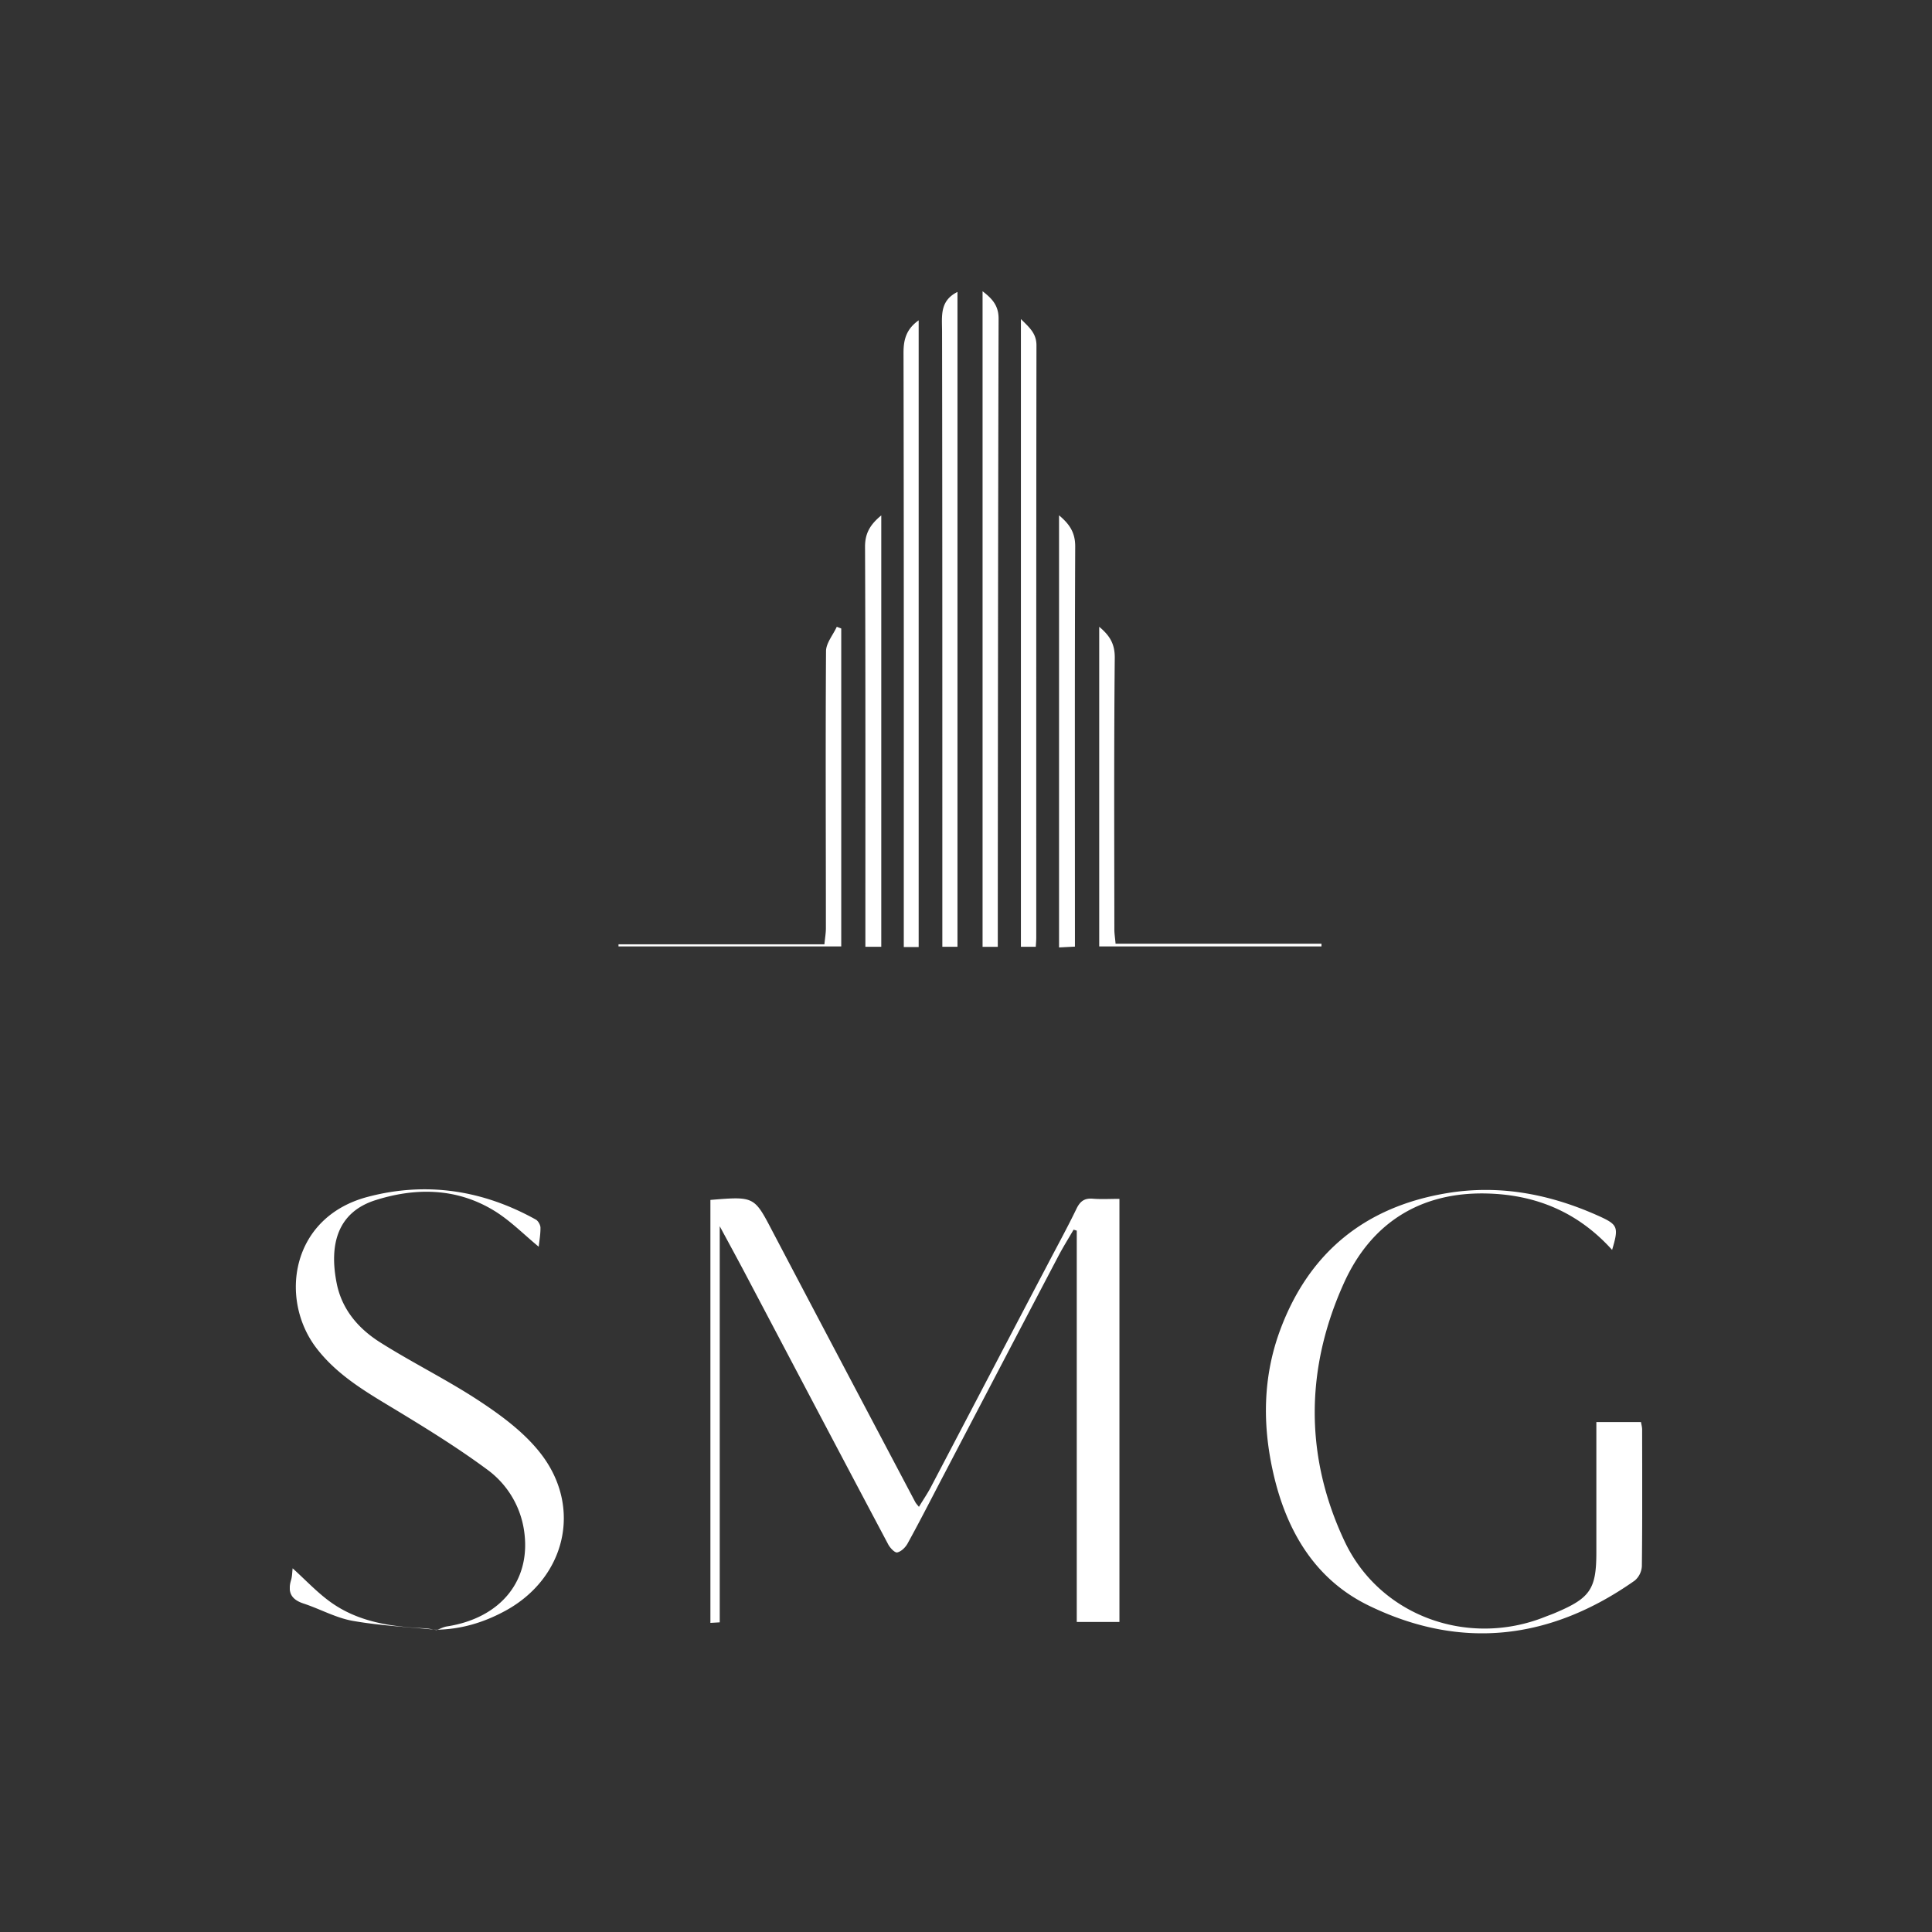 <svg width="40" height="40" fill="none" xmlns="http://www.w3.org/2000/svg"><rect width="100%" height="100%" fill="#333333" stroke="none"/><g clip-path="url(#a)" transform="matrix(1.4 0 0 1.4 -8 -7.97)"><g clip-path="url(#b)" fill="#fff"><path d="M16.22 23.438c.652-.054.648-.052.918.464.702 1.336 1.407 2.67 2.112 4.005.009.017.023.032.054.07.06-.1.12-.187.17-.28.577-1.099 1.152-2.2 1.73-3.299.144-.276.295-.55.43-.83.055-.113.12-.159.245-.148.125.01.25.002.39.002v6.257h-.631v-5.787l-.047-.014c-.076.131-.157.26-.227.394-.592 1.128-1.182 2.257-1.773 3.386-.15.289-.299.578-.456.863-.032.057-.094.118-.153.13-.035.007-.105-.067-.132-.118-.701-1.321-1.398-2.646-2.096-3.969-.13-.247-.264-.492-.396-.737v5.858l-.138.008v-6.255zM29.555 24.177c-.505-.56-1.128-.816-1.85-.834-.993-.026-1.717.444-2.114 1.32-.571 1.258-.588 2.559.007 3.822.52 1.105 1.824 1.576 2.967 1.118.055-.022.112-.041.167-.066.5-.213.59-.348.59-.886v-1.928h.66c.006.037.017.074.017.111.001.674.004 1.346-.004 2.02a.3.3 0 0 1-.105.213c-1.239.874-2.563 1.037-3.932.371-.796-.386-1.218-1.104-1.412-1.953-.164-.715-.157-1.43.1-2.123.427-1.15 1.26-1.825 2.471-2.025.795-.131 1.548.022 2.27.352.255.118.265.162.168.488zM12.172 29.799c.05-.018.1-.046.153-.054.798-.124 1.253-.686 1.138-1.426a1.361 1.361 0 0 0-.55-.898c-.41-.303-.845-.574-1.281-.839-.45-.274-.911-.525-1.24-.955-.552-.724-.378-1.936.763-2.235.866-.228 1.7-.099 2.484.337.035.02.068.08.068.12.001.099-.017.198-.026.281-.223-.183-.43-.397-.678-.544-.548-.327-1.148-.331-1.737-.144-.553.176-.691.646-.571 1.237.08.39.33.672.653.873.489.308 1.012.563 1.492.884.322.214.649.462.88.765.607.795.353 1.825-.523 2.308-.32.176-.66.28-1.029.285zM19.874 19.694h-.224v-.362c0-2.912.001-5.824-.004-8.735 0-.228-.039-.454.228-.587v9.684zM20.47 19.695h-.225V10c.142.109.237.211.237.404-.008 2.925-.01 5.85-.012 8.775v.516zM19.3 19.698h-.22v-.232c0-2.853.002-5.707-.004-8.56 0-.198.046-.35.224-.476v9.268zM21.032 19.694h-.22v-9.283c.126.126.23.211.23.39-.004 2.918-.003 5.836-.003 8.753 0 .04-.003.08-.007.14zM21.375 13.313c.156.13.241.256.24.462-.008 1.893-.004 3.786-.004 5.679v.238l-.235.012v-6.39zM18.746 19.694h-.234v-.24c0-1.891.003-3.783-.005-5.674-.001-.205.08-.333.24-.465v6.38zM22.212 19.649h3.045v.04H21.97v-4.727c.156.13.232.253.23.46-.013 1.339-.007 2.678-.006 4.018 0 .059.01.117.018.209zM18.155 14.987v4.702h-3.294v-.031h3.045c.01-.1.022-.168.022-.238 0-1.366-.007-2.732.002-4.098.001-.12.104-.239.159-.36l.066.025zM12.168 29.796c-.413-.042-.83-.061-1.237-.133-.25-.044-.483-.176-.73-.257-.182-.06-.236-.169-.182-.347.017-.056.016-.117.023-.173.185.166.355.35.555.495.414.3.901.369 1.399.392.059.003.116.017.176.027l-.004-.004z"/></g></g><defs><clipPath id="a"><path fill="#fff" d="M0 0h40v40H0z"/></clipPath><clipPath id="b"><path fill="#fff" transform="translate(10 10)" d="M0 0h20v19.847H0z"/></clipPath></defs></svg>